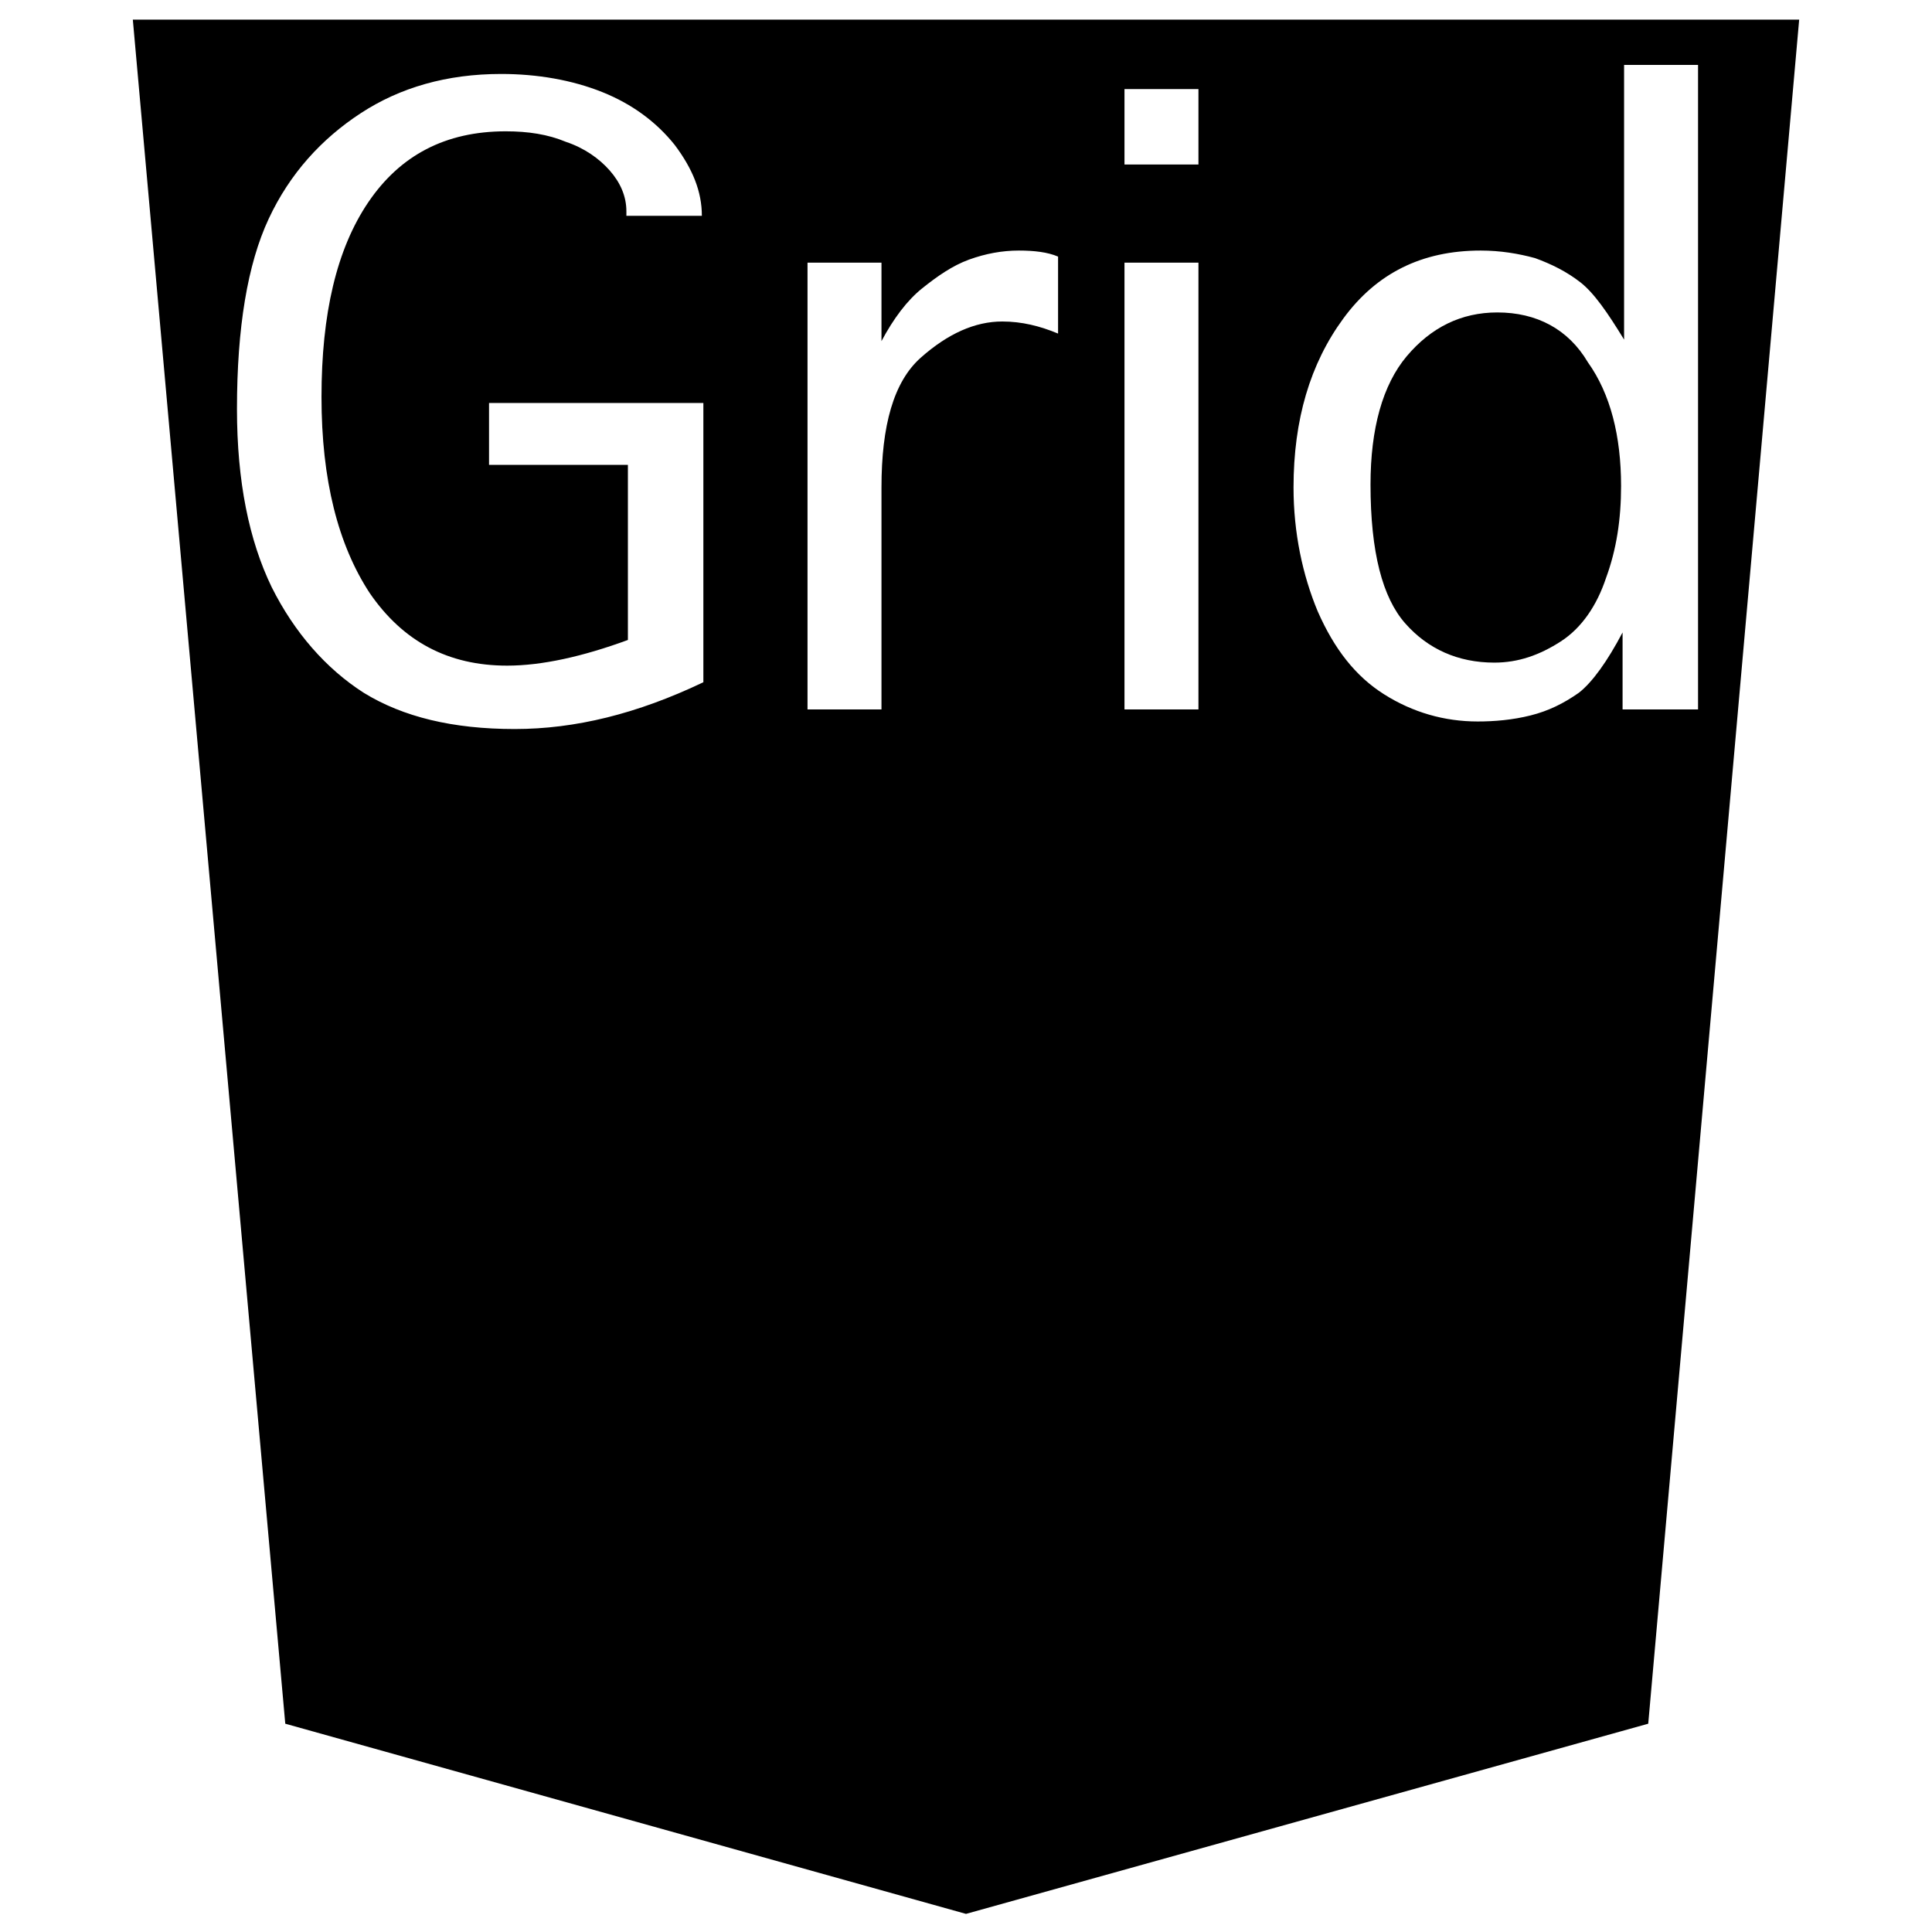 <svg version="1.1" id="Layer_1" xmlns="http://www.w3.org/2000/svg" x="0px" y="0px"
viewBox="0 0 128 128">
<g>
<path d="M99.2,20.7c-2.4,0-4.4,1-6,2.9c-1.6,1.9-2.4,4.8-2.4,8.5c0,4.5,0.8,7.5,2.3,9.2c1.5,1.7,3.5,2.6,5.9,2.6
c1.6,0,3-0.5,4.4-1.4c1.4-0.9,2.4-2.4,3-4.2c0.7-1.9,1-3.9,1-6.1c0-3.3-0.7-6.1-2.2-8.2C103.9,21.8,101.8,20.7,99.2,20.7z"/>
<path d="M8.8,1.3l10.1,112.9l45.1,12.6l45.2-12.6L119.2,1.3H8.8z M46.4,14.3h-4.9v-0.3c0-1-0.4-1.9-1.1-2.7
c-0.7-0.8-1.7-1.5-2.9-1.9c-1.2-0.5-2.5-0.7-4-0.7c-4,0-7,1.6-9.1,4.7c-2.1,3.1-3.1,7.4-3.1,12.9c0,5.5,1.1,9.8,3.2,13
c2.2,3.2,5.2,4.8,9.1,4.8c2.3,0,5-0.6,8-1.7V30.8h-9.2v-4.1h14.2v18.5c-4.4,2.1-8.5,3.1-12.5,3.1c-4.1,0-7.4-0.8-10-2.4
c-2.5-1.6-4.6-4-6.1-7c-1.5-3.1-2.3-7-2.3-11.8c0-5.4,0.7-9.6,2.1-12.6c1.4-3,3.5-5.3,6.1-7c2.6-1.7,5.7-2.6,9.3-2.6
c2.4,0,4.7,0.4,6.7,1.2c2,0.8,3.6,2,4.8,3.5c1.2,1.6,1.8,3.1,1.8,4.7V14.3z M70.1,22.1c-1.2-0.5-2.4-0.8-3.7-0.8
c-1.8,0-3.6,0.8-5.4,2.4s-2.6,4.5-2.6,8.6V47h-4.9V17.4h4.9v5.2c0.8-1.5,1.7-2.7,2.7-3.5c1-0.8,2-1.5,3.1-1.9
c1.1-0.4,2.2-0.6,3.3-0.6c1,0,1.9,0.1,2.6,0.4V22.1z M79.4,47h-4.9V17.4h4.9V47z M79.4,10.9h-4.9V5.9h4.9V10.9z M107.5,47v-5.1
c-1,1.9-2,3.3-2.9,4c-1,0.7-2,1.2-3.2,1.5c-1.2,0.3-2.4,0.4-3.5,0.4c-2.2,0-4.3-0.6-6.2-1.8c-1.9-1.2-3.3-3-4.4-5.5
c-1-2.4-1.6-5.2-1.6-8.2c0-4.5,1.1-8.2,3.3-11.2c2.2-3,5.2-4.5,9.1-4.5c1.3,0,2.5,0.2,3.6,0.5c1.1,0.4,2.1,0.9,3,1.6
c0.9,0.7,1.8,2,2.9,3.8V4.3h4.9V47H107.5z"/>
</g>
</svg>